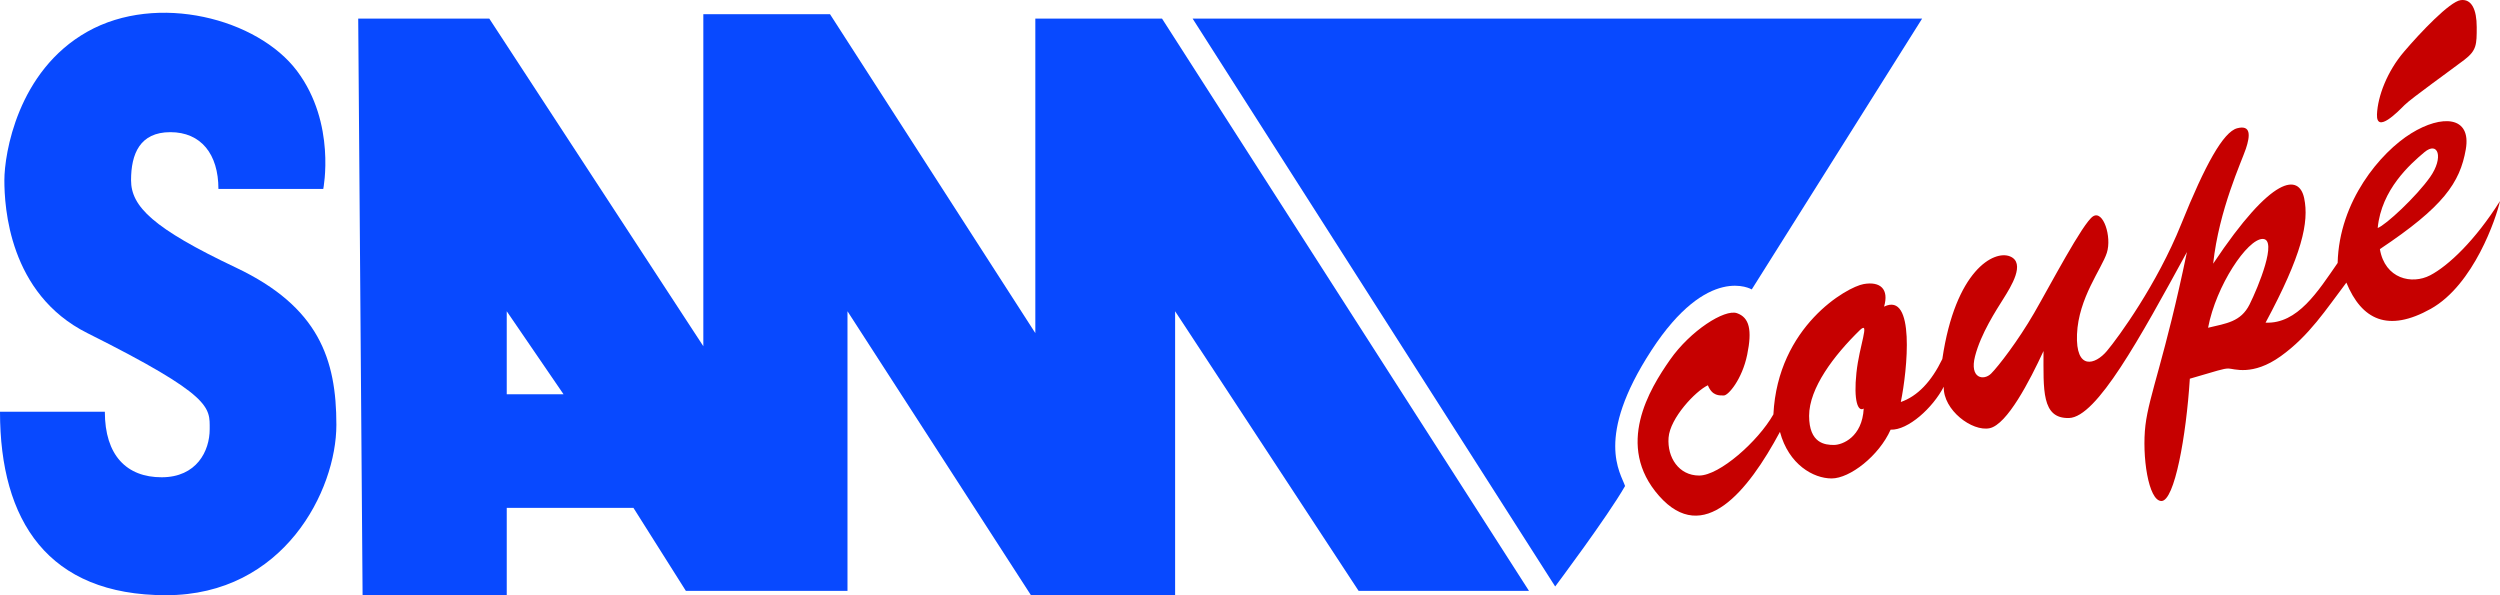 <?xml version="1.0" encoding="utf-8"?>
<!-- Generator: Adobe Illustrator 16.0.0, SVG Export Plug-In . SVG Version: 6.00 Build 0)  -->
<!DOCTYPE svg PUBLIC "-//W3C//DTD SVG 1.1//EN" "http://www.w3.org/Graphics/SVG/1.1/DTD/svg11.dtd">
<svg version="1.1" id="Layer_2" xmlns="http://www.w3.org/2000/svg" xmlns:xlink="http://www.w3.org/1999/xlink" x="0px" y="0px"
	 width="497.865px" height="118.535px" viewBox="34.962 0.995 497.865 118.535"
	 enable-background="new 34.962 0.995 497.865 118.535" xml:space="preserve">
<path fill="#0849FF" d="M78.46,38.624c0-6.959-3.479-11.309-9.569-11.309c-6.09,0-7.83,4.35-7.83,9.569
	c0,5.22,4.35,9.57,20.879,17.4s20.01,18.27,20.01,31.318S91.51,119.53,68.021,119.53s-33.059-14.789-33.059-36.539
	c15.66,0,20.879,0,20.879,0c0,8.699,4.35,13.05,11.31,13.05c6.959,0,9.57-5.219,9.57-9.569c0-4.349,0.698-6.609-24.359-19.14
	c-15.66-7.829-16.53-25.229-16.53-30.449c0-5.219,2.61-21.748,16.53-29.578c13.918-7.83,33.928-2.61,41.757,7.83
	c7.831,10.439,5.22,23.488,5.22,23.488C90.639,38.624,78.46,38.624,78.46,38.624z"/>
<g>
	<g>
		<path fill="#0849FF" d="M266.373,4.695h-25.229v62.637L200.256,3.825h-25.229v66.117L132.398,4.695h-26.099l0.871,114.835h28.708
			v-17.398h25.229l10.439,16.529h32.189c0,0,0-48.719,0-55.68l36.539,56.549h28.708V62.981l36.539,55.68h33.93L266.373,4.695z
			 M135.878,79.513V62.981l11.309,16.529h-11.309V79.513z"/>
	</g>
</g>
<path fill="#0849FF" d="M344.67,117.79L272.463,4.695h145.284l-33.93,53.938c0,0-8.699-5.219-20.01,12.181
	c-11.309,17.399-6.089,24.358-5.22,26.969C355.11,103.871,344.67,117.79,344.67,117.79z"/>
<g>
	<g>
		<path fill="#C60000" d="M518.911,55.825c-3.624,1.885-8.99,0.725-10.004-5.219c12.612-8.41,15.948-13.195,17.108-19.864
			c1.159-6.669-4.785-6.96-10.875-3.19c-6.089,3.771-14.353,13.484-14.644,25.808c-3.914,5.655-7.974,12.18-14.353,11.89
			c7.247-13.485,8.698-20.008,7.684-24.793c-1.014-4.785-6.234-4.785-18.123,13.049c1.159-10.729,5.652-20.298,6.523-22.908
			c0.869-2.61,1.015-4.785-1.741-4.06c-2.752,0.725-6.378,7.249-11.162,19.138c-4.785,11.889-12.47,22.472-14.788,25.228
			c-2.32,2.756-6.236,3.914-5.946-3.336c0.291-7.249,4.931-13.047,5.946-16.236c1.015-3.19-0.727-8.555-2.756-7.25
			c-2.03,1.305-8.556,13.774-11.744,19.283c-3.189,5.51-7.104,10.584-8.554,12.033s-4.352,1.016-3.19-3.479
			c1.16-4.495,4.204-9.134,5.655-11.454c1.45-2.32,4.495-7.104,1.305-8.409c-3.19-1.305-10.875,2.755-13.483,20.443
			c-2.175,4.494-4.931,7.395-8.265,8.554c1.305-6.38,2.899-22.037-3.334-18.993c1.015-3.479-0.727-5.074-4.061-4.494
			c-3.335,0.58-17.108,8.41-17.979,25.953c-3.045,5.364-10.729,12.18-14.789,12.18c-4.059,0-6.379-3.626-6.089-7.539
			c0.29-3.915,5.364-9.28,7.829-10.439c0.871,2.176,2.319,2.03,3.19,2.03c0.869,0,3.623-3.19,4.639-8.12
			c1.015-4.93,0.436-7.395-2.029-8.265c-2.464-0.869-9.279,3.479-13.339,9.28c-4.06,5.799-11.021,17.106-2.175,27.11
			c8.845,10.005,17.688-0.869,24.068-12.758c1.738,6.522,6.669,9.278,10.292,9.278c3.625,0,9.426-4.495,11.744-9.713
			c3.48,0.144,8.409-4.352,10.584-8.556c-0.145,4.64,5.655,8.989,9.137,8.265c3.479-0.727,7.974-9.426,10.729-15.369
			c0,7.686-0.436,13.484,5.075,13.34c5.509-0.146,14.063-15.805,23.487-33.058c-4.351,21.023-7.539,28.417-8.266,34.507
			c-0.725,6.089,0.58,15.078,3.188,15.078c2.61,0,4.932-12.903,5.655-24.357c5.51-1.596,6.671-2.029,7.685-2.029
			c1.017,0,4.785,1.596,10.438-2.465c5.656-4.061,8.989-9.279,13.051-14.644c3.045,7.395,8.264,10.003,16.817,5.22
			c8.555-4.785,13.049-18.124,13.774-21.458C527.902,48.866,522.535,53.94,518.911,55.825z M406.112,82.358
			c-0.289,5.654-4.205,7.248-5.944,7.248s-4.929-0.289-4.929-5.799c0-5.509,4.929-12.033,10.147-17.108
			c2.03-1.884-0.146,3.045-0.725,8.554C404.081,80.765,404.951,83.083,406.112,82.358z M474.691,66.265
			c1.595-8.409,7.828-17.688,10.873-17.688c3.044,0-0.87,9.569-2.609,13.049C481.215,65.104,478.314,65.396,474.691,66.265z
			 M517.752,31.323c2.754-2.32,3.914,1.015,1.159,4.93c-2.753,3.914-8.845,9.569-10.439,10.149
			C509.198,38.718,514.996,33.643,517.752,31.323z"/>
	</g>
</g>
<path fill="#C60000" d="M508.327,23.784c0.145-3.625,2.028-8.554,5.365-12.468C517.027,7.4,522.825,1.311,525,1.021
	c2.176-0.29,3.191,1.885,3.191,5.365s0,4.639-2.467,6.524c-2.465,1.885-10.584,7.684-11.888,8.989
	C512.531,23.204,508.182,27.698,508.327,23.784z"/>
</svg>
